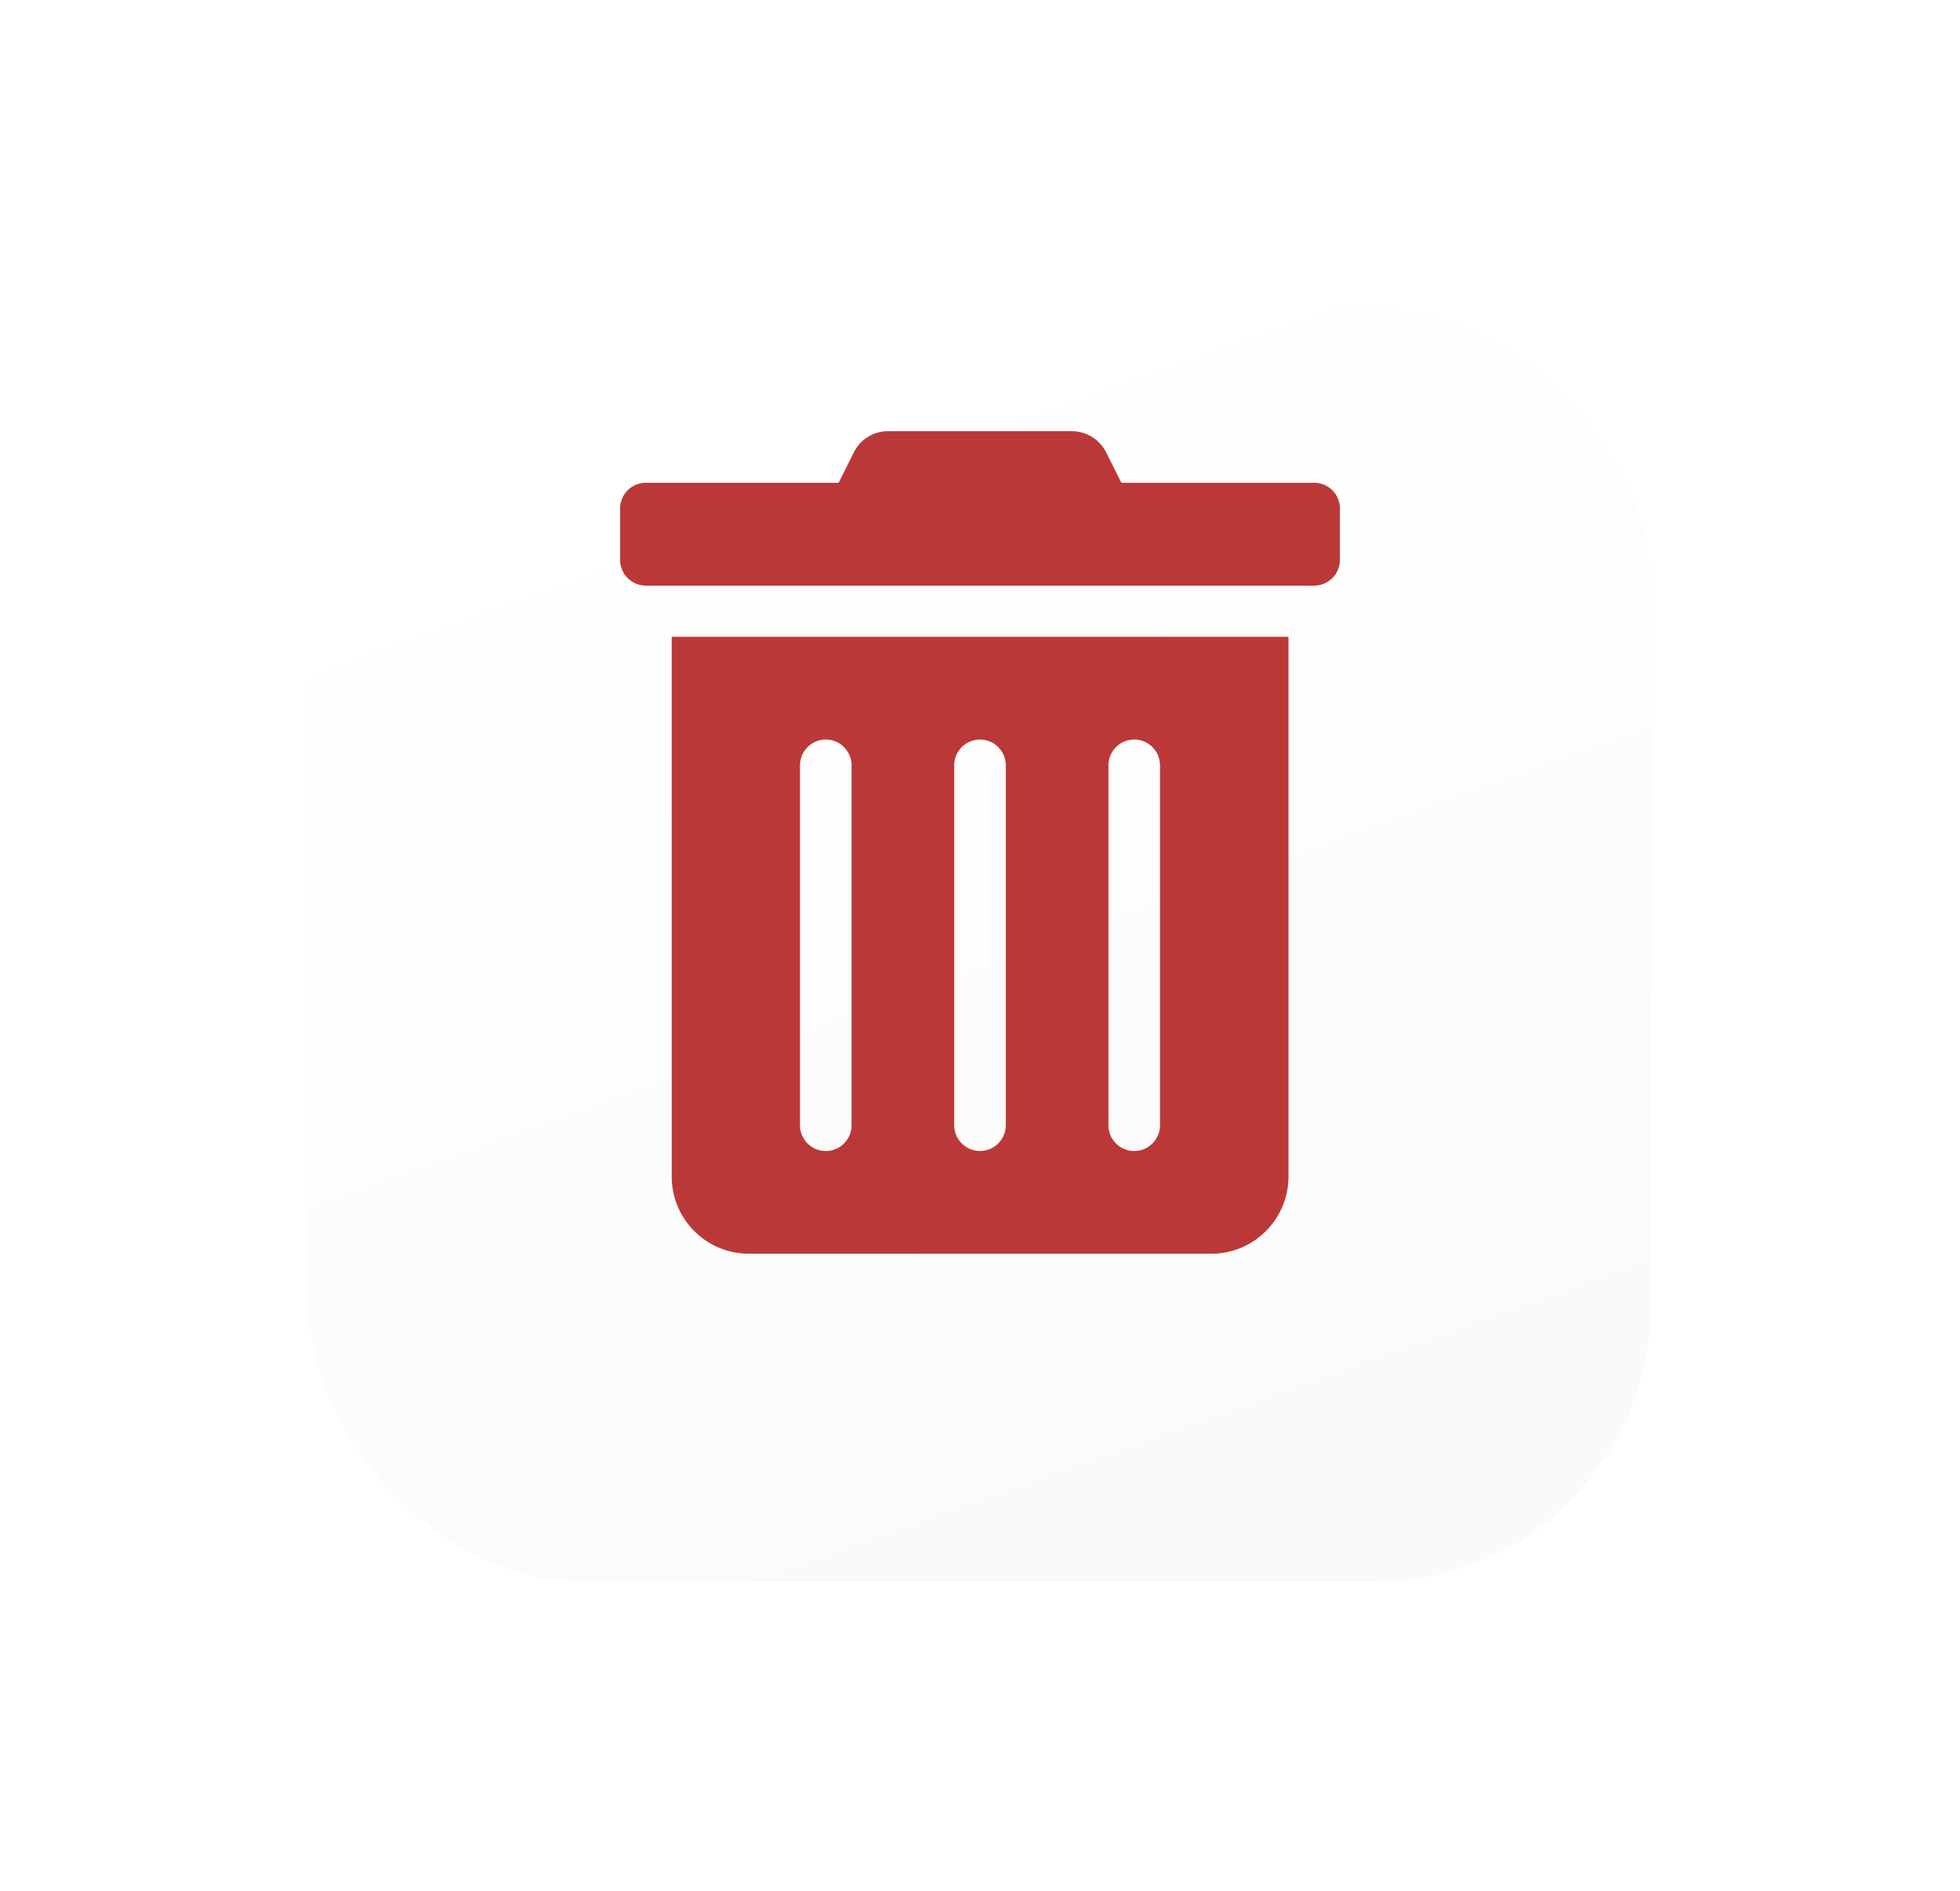 <svg xmlns="http://www.w3.org/2000/svg" xmlns:xlink="http://www.w3.org/1999/xlink" width="57" height="55" viewBox="0 0 57 55">
  <defs>
    <linearGradient id="linear-gradient" x1="0.5" x2="1.593" y2="2.894" gradientUnits="objectBoundingBox">
      <stop offset="0" stop-color="#fff"/>
      <stop offset="1" stop-color="#efefef"/>
    </linearGradient>
    <filter id="Rectangle_932" x="0" y="0" width="57" height="55" filterUnits="userSpaceOnUse">
      <feOffset dy="3" input="SourceAlpha"/>
      <feGaussianBlur stdDeviation="3" result="blur"/>
      <feFlood flood-opacity="0.161"/>
      <feComposite operator="in" in2="blur"/>
      <feComposite in="SourceGraphic"/>
    </filter>
  </defs>
  <g id="Group_427" data-name="Group 427" transform="translate(-1734 -279)">
    <g transform="matrix(1, 0, 0, 1, 1734, 279)" filter="url(#Rectangle_932)">
      <rect id="Rectangle_932-2" data-name="Rectangle 932" width="39" height="37" rx="8" transform="translate(9 6)" fill="url(#linear-gradient)"/>
    </g>
    <path id="Icon_awesome-trash-alt" data-name="Icon awesome-trash-alt" d="M1.5,21.678A2.243,2.243,0,0,0,3.738,23.92H17.193a2.243,2.243,0,0,0,2.243-2.243V5.98H1.5ZM14.2,9.718a.748.748,0,0,1,1.5,0V20.183a.748.748,0,0,1-1.5,0Zm-4.485,0a.748.748,0,0,1,1.5,0V20.183a.748.748,0,0,1-1.5,0Zm-4.485,0a.748.748,0,0,1,1.5,0V20.183a.748.748,0,0,1-1.5,0ZM20.183,1.5H14.576L14.137.621a1.121,1.121,0,0,0-1-.621H7.793a1.108,1.108,0,0,0-1,.621L6.354,1.5H.748A.748.748,0,0,0,0,2.243v1.5a.748.748,0,0,0,.748.748H20.183a.748.748,0,0,0,.748-.748v-1.5A.748.748,0,0,0,20.183,1.5Z" transform="translate(1752.035 291.54)" fill="#bb3838"/>
  </g>
</svg>
